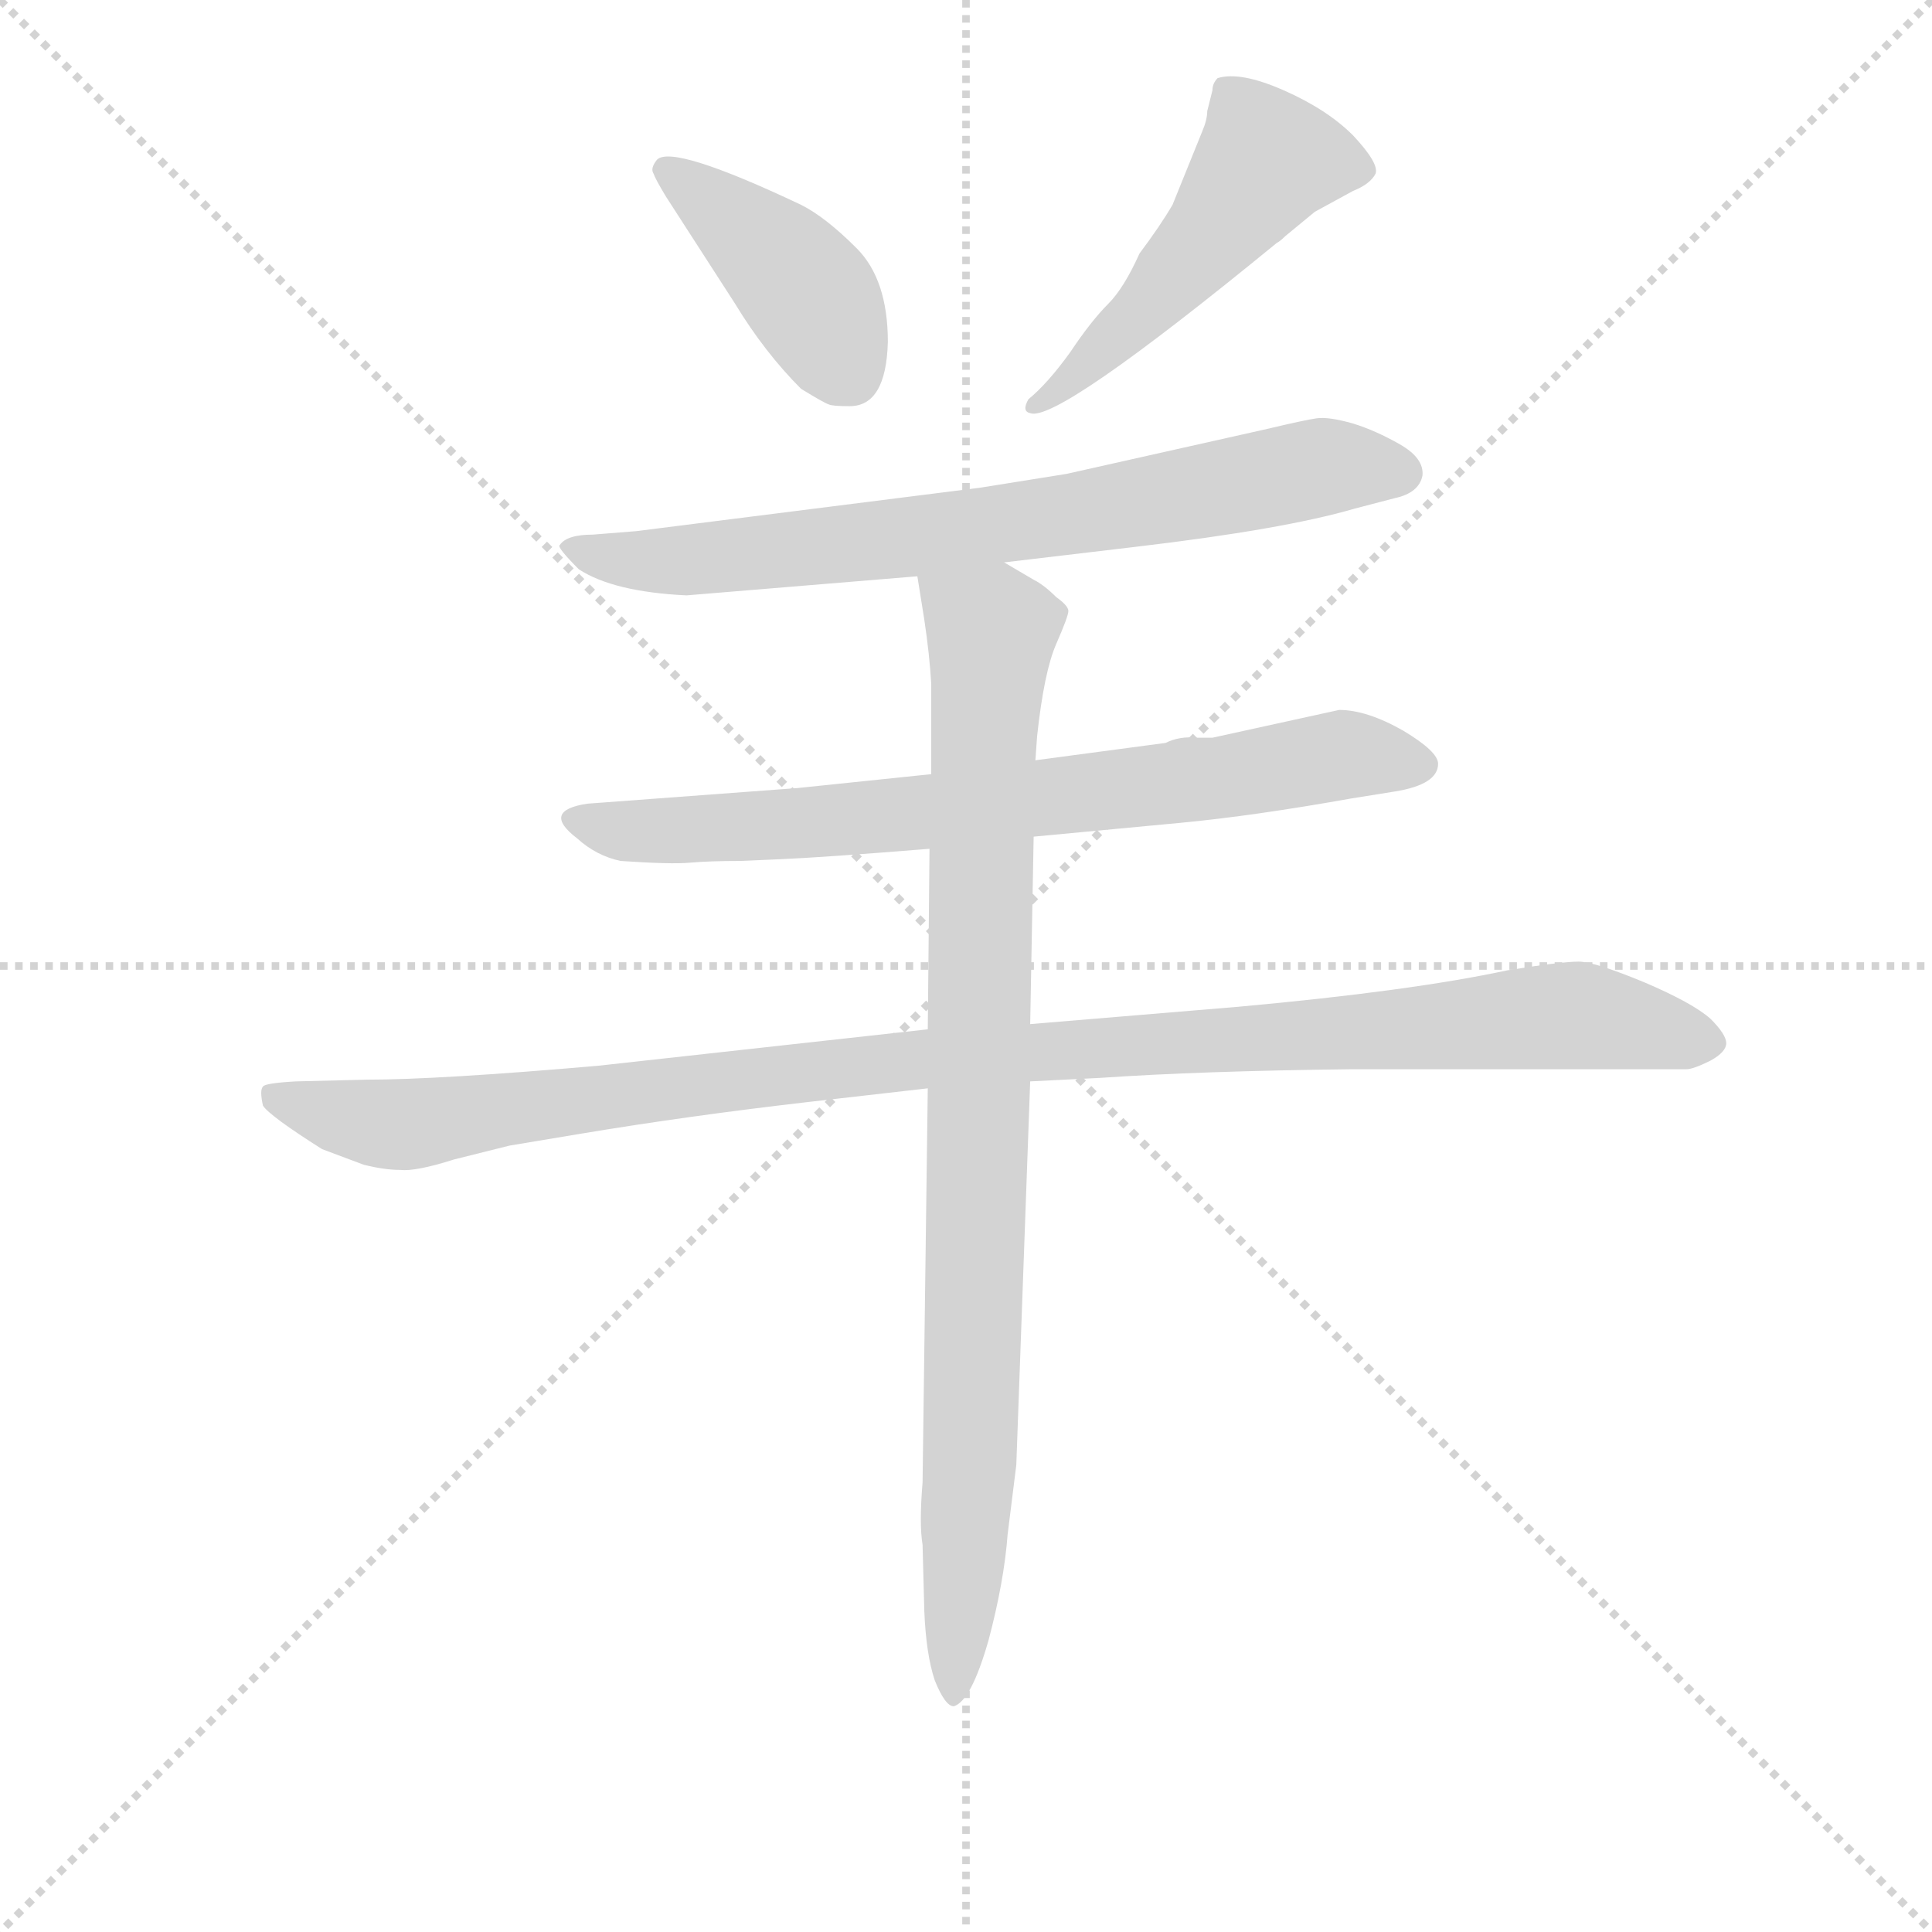 <svg version="1.1" viewBox="0 0 1024 1024" xmlns="http://www.w3.org/2000/svg">
  <g stroke="lightgray" stroke-dasharray="1,1" stroke-width="1" transform="scale(4, 4)">
    <line x1="0" y1="0" x2="256" y2="256"></line>
    <line x1="256" y1="0" x2="0" y2="256"></line>
    <line x1="128" y1="0" x2="128" y2="256"></line>
    <line x1="0" y1="128" x2="256" y2="128"></line>
  </g>
<g transform="scale(0.92, -0.92) translate(60, -900)">
   <style type="text/css">
    @keyframes keyframes0 {
      from {
       stroke: blue;
       stroke-dashoffset: 416;
       stroke-width: 128;
       }
       58% {
       animation-timing-function: step-end;
       stroke: blue;
       stroke-dashoffset: 0;
       stroke-width: 128;
       }
       to {
       stroke: black;
       stroke-width: 1024;
       }
       }
       #make-me-a-hanzi-animation-0 {
         animation: keyframes0 0.589s both;
         animation-delay: 0s;
         animation-timing-function: linear;
       }
    @keyframes keyframes1 {
      from {
       stroke: blue;
       stroke-dashoffset: 507;
       stroke-width: 128;
       }
       62% {
       animation-timing-function: step-end;
       stroke: blue;
       stroke-dashoffset: 0;
       stroke-width: 128;
       }
       to {
       stroke: black;
       stroke-width: 1024;
       }
       }
       #make-me-a-hanzi-animation-1 {
         animation: keyframes1 0.663s both;
         animation-delay: 0.589s;
         animation-timing-function: linear;
       }
    @keyframes keyframes2 {
      from {
       stroke: blue;
       stroke-dashoffset: 742;
       stroke-width: 128;
       }
       71% {
       animation-timing-function: step-end;
       stroke: blue;
       stroke-dashoffset: 0;
       stroke-width: 128;
       }
       to {
       stroke: black;
       stroke-width: 1024;
       }
       }
       #make-me-a-hanzi-animation-2 {
         animation: keyframes2 0.854s both;
         animation-delay: 1.251s;
         animation-timing-function: linear;
       }
    @keyframes keyframes3 {
      from {
       stroke: blue;
       stroke-dashoffset: 745;
       stroke-width: 128;
       }
       71% {
       animation-timing-function: step-end;
       stroke: blue;
       stroke-dashoffset: 0;
       stroke-width: 128;
       }
       to {
       stroke: black;
       stroke-width: 1024;
       }
       }
       #make-me-a-hanzi-animation-3 {
         animation: keyframes3 0.856s both;
         animation-delay: 2.105s;
         animation-timing-function: linear;
       }
    @keyframes keyframes4 {
      from {
       stroke: blue;
       stroke-dashoffset: 1091;
       stroke-width: 128;
       }
       78% {
       animation-timing-function: step-end;
       stroke: blue;
       stroke-dashoffset: 0;
       stroke-width: 128;
       }
       to {
       stroke: black;
       stroke-width: 1024;
       }
       }
       #make-me-a-hanzi-animation-4 {
         animation: keyframes4 1.138s both;
         animation-delay: 2.961s;
         animation-timing-function: linear;
       }
    @keyframes keyframes5 {
      from {
       stroke: blue;
       stroke-dashoffset: 915;
       stroke-width: 128;
       }
       75% {
       animation-timing-function: step-end;
       stroke: blue;
       stroke-dashoffset: 0;
       stroke-width: 128;
       }
       to {
       stroke: black;
       stroke-width: 1024;
       }
       }
       #make-me-a-hanzi-animation-5 {
         animation: keyframes5 0.995s both;
         animation-delay: 4.099s;
         animation-timing-function: linear;
       }
</style>
<path d="M 429.5 666.0 Q 450.5 666.0 451.5 703.0 Q 451.5 739.0 433.5 757.0 Q 415.5 775.0 401.5 782.0 Q 327.5 817.0 318.5 808.0 Q 314.5 803.0 316.5 800.0 Q 317.5 797.0 323.5 787.0 L 363.5 725.0 Q 380.5 697.0 401.5 676.0 Q 414.5 668.0 417.5 667.0 Q 419.5 666.0 429.5 666.0 Z" fill="lightgray"></path> 
<path d="M 675.5 760.0 Q 677.5 761.0 680.5 764.0 L 697.5 778.0 L 719.5 790.0 Q 729.5 794.0 732.5 800.0 Q 734.5 806.0 719.5 822.0 Q 704.5 837.0 679.5 848.0 Q 654.5 859.0 641.5 855.0 Q 638.5 852.0 638.5 848.0 L 635.5 836.0 Q 635.5 831.0 632.5 824.0 L 615.5 782.0 Q 608.5 770.0 596.5 754.0 Q 587.5 734.0 578.5 725.0 Q 568.5 715.0 556.5 697.0 Q 543.5 679.0 532.5 670.0 Q 528.5 663.0 533.5 662.0 Q 548.5 656.0 675.5 760.0 Z" fill="lightgray"></path> 
<path d="M 518.5 576.0 L 594.5 585.0 Q 679.5 595.0 720.5 607.0 L 743.5 613.0 Q 757.5 616.0 759.5 626.0 Q 760.5 636.0 746.5 644.0 Q 732.5 652.0 719.5 656.0 Q 705.5 660.0 698.5 659.0 Q 691.5 658.0 670.5 653.0 L 554.5 627.0 L 504.5 619.0 L 306.5 594.0 L 281.5 592.0 Q 266.5 592.0 262.5 586.0 Q 260.5 585.0 273.5 572.0 Q 293.5 559.0 335.5 557.0 L 468.5 568.0 L 518.5 576.0 Z" fill="lightgray"></path> 
<path d="M 535.5 418.0 L 620.5 426.0 Q 662.5 430.0 718.5 440.0 L 743.5 444.0 Q 768.5 448.0 768.5 460.0 Q 768.5 467.0 748.5 479.0 Q 727.5 491.0 711.5 491.0 L 638.5 475.0 L 629.5 475.0 Q 619.5 476.0 611.5 472.0 L 536.5 462.0 L 476.5 454.0 L 399.5 446.0 L 278.5 437.0 Q 251.5 433.0 272.5 417.0 Q 283.5 407.0 297.5 404.0 Q 326.5 402.0 337.5 403.0 Q 348.5 404.0 366.5 404.0 L 389.5 405.0 Q 413.5 406.0 475.5 411.0 L 535.5 418.0 Z" fill="lightgray"></path> 
<path d="M 201.5 232.0 L 233.5 240.0 L 275.5 247.0 Q 335.5 257.0 404.5 265.0 L 474.5 273.0 L 533.5 277.0 L 573.5 279.0 Q 631.5 283.0 718.5 284.0 L 911.5 284.0 Q 915.5 284.0 925.5 289.0 Q 934.5 294.0 934.5 299.0 Q 934.5 304.0 925.5 313.0 Q 915.5 322.0 887.5 334.0 Q 858.5 346.0 849.5 346.0 Q 839.5 346.0 808.5 341.0 Q 752.5 329.0 653.5 320.0 L 533.5 310.0 L 474.5 307.0 L 284.5 286.0 Q 192.5 278.0 151.5 278.0 L 110.5 277.0 Q 92.5 276.0 91.5 274.0 Q 89.5 272.0 91.5 263.0 Q 95.5 257.0 125.5 238.0 L 149.5 229.0 Q 161.5 226.0 170.5 226.0 Q 179.5 225.0 201.5 232.0 Z" fill="lightgray"></path> 
<path d="M 474.5 273.0 L 471.5 46.0 Q 469.5 22.0 471.5 10.0 L 472.5 -28.0 Q 473.5 -53.0 478.5 -68.0 Q 484.5 -83.0 489.5 -83.0 Q 499.5 -80.0 509.5 -45.0 Q 518.5 -11.0 520.5 16.0 L 525.5 56.0 L 533.5 277.0 L 533.5 310.0 L 535.5 418.0 L 536.5 462.0 L 537.5 476.0 Q 541.5 513.0 548.5 529.0 Q 555.5 545.0 555.5 548.0 Q 555.5 551.0 548.5 556.0 Q 541.5 563.0 535.5 566.0 L 518.5 576.0 C 492.5 591.0 463.5 598.0 468.5 568.0 L 472.5 543.0 Q 475.5 523.0 476.5 506.0 L 476.5 454.0 L 475.5 411.0 L 474.5 307.0 L 474.5 273.0 Z" fill="lightgray"></path> 
      <clipPath id="make-me-a-hanzi-clip-0">
      <path d="M 429.5 666.0 Q 450.5 666.0 451.5 703.0 Q 451.5 739.0 433.5 757.0 Q 415.5 775.0 401.5 782.0 Q 327.5 817.0 318.5 808.0 Q 314.5 803.0 316.5 800.0 Q 317.5 797.0 323.5 787.0 L 363.5 725.0 Q 380.5 697.0 401.5 676.0 Q 414.5 668.0 417.5 667.0 Q 419.5 666.0 429.5 666.0 Z" fill="lightgray"></path>
      </clipPath>
      <path clip-path="url(#make-me-a-hanzi-clip-0)" d="M 323.5 803.0 L 394.5 744.0 L 429.5 686.0 " fill="none" id="make-me-a-hanzi-animation-0" stroke-dasharray="288 576" stroke-linecap="round"></path>

      <clipPath id="make-me-a-hanzi-clip-1">
      <path d="M 675.5 760.0 Q 677.5 761.0 680.5 764.0 L 697.5 778.0 L 719.5 790.0 Q 729.5 794.0 732.5 800.0 Q 734.5 806.0 719.5 822.0 Q 704.5 837.0 679.5 848.0 Q 654.5 859.0 641.5 855.0 Q 638.5 852.0 638.5 848.0 L 635.5 836.0 Q 635.5 831.0 632.5 824.0 L 615.5 782.0 Q 608.5 770.0 596.5 754.0 Q 587.5 734.0 578.5 725.0 Q 568.5 715.0 556.5 697.0 Q 543.5 679.0 532.5 670.0 Q 528.5 663.0 533.5 662.0 Q 548.5 656.0 675.5 760.0 Z" fill="lightgray"></path>
      </clipPath>
      <path clip-path="url(#make-me-a-hanzi-clip-1)" d="M 724.5 802.0 L 670.5 808.0 L 595.5 717.0 L 535.5 666.0 " fill="none" id="make-me-a-hanzi-animation-1" stroke-dasharray="379 758" stroke-linecap="round"></path>

      <clipPath id="make-me-a-hanzi-clip-2">
      <path d="M 518.5 576.0 L 594.5 585.0 Q 679.5 595.0 720.5 607.0 L 743.5 613.0 Q 757.5 616.0 759.5 626.0 Q 760.5 636.0 746.5 644.0 Q 732.5 652.0 719.5 656.0 Q 705.5 660.0 698.5 659.0 Q 691.5 658.0 670.5 653.0 L 554.5 627.0 L 504.5 619.0 L 306.5 594.0 L 281.5 592.0 Q 266.5 592.0 262.5 586.0 Q 260.5 585.0 273.5 572.0 Q 293.5 559.0 335.5 557.0 L 468.5 568.0 L 518.5 576.0 Z" fill="lightgray"></path>
      </clipPath>
      <path clip-path="url(#make-me-a-hanzi-clip-2)" d="M 267.5 586.0 L 296.5 577.0 L 341.5 577.0 L 601.5 610.0 L 702.5 631.0 L 747.5 628.0 " fill="none" id="make-me-a-hanzi-animation-2" stroke-dasharray="614 1228" stroke-linecap="round"></path>

      <clipPath id="make-me-a-hanzi-clip-3">
      <path d="M 535.5 418.0 L 620.5 426.0 Q 662.5 430.0 718.5 440.0 L 743.5 444.0 Q 768.5 448.0 768.5 460.0 Q 768.5 467.0 748.5 479.0 Q 727.5 491.0 711.5 491.0 L 638.5 475.0 L 629.5 475.0 Q 619.5 476.0 611.5 472.0 L 536.5 462.0 L 476.5 454.0 L 399.5 446.0 L 278.5 437.0 Q 251.5 433.0 272.5 417.0 Q 283.5 407.0 297.5 404.0 Q 326.5 402.0 337.5 403.0 Q 348.5 404.0 366.5 404.0 L 389.5 405.0 Q 413.5 406.0 475.5 411.0 L 535.5 418.0 Z" fill="lightgray"></path>
      </clipPath>
      <path clip-path="url(#make-me-a-hanzi-clip-3)" d="M 273.5 428.0 L 307.5 420.0 L 382.5 424.0 L 597.5 446.0 L 714.5 465.0 L 758.5 459.0 " fill="none" id="make-me-a-hanzi-animation-3" stroke-dasharray="617 1234" stroke-linecap="round"></path>

      <clipPath id="make-me-a-hanzi-clip-4">
      <path d="M 201.5 232.0 L 233.5 240.0 L 275.5 247.0 Q 335.5 257.0 404.5 265.0 L 474.5 273.0 L 533.5 277.0 L 573.5 279.0 Q 631.5 283.0 718.5 284.0 L 911.5 284.0 Q 915.5 284.0 925.5 289.0 Q 934.5 294.0 934.5 299.0 Q 934.5 304.0 925.5 313.0 Q 915.5 322.0 887.5 334.0 Q 858.5 346.0 849.5 346.0 Q 839.5 346.0 808.5 341.0 Q 752.5 329.0 653.5 320.0 L 533.5 310.0 L 474.5 307.0 L 284.5 286.0 Q 192.5 278.0 151.5 278.0 L 110.5 277.0 Q 92.5 276.0 91.5 274.0 Q 89.5 272.0 91.5 263.0 Q 95.5 257.0 125.5 238.0 L 149.5 229.0 Q 161.5 226.0 170.5 226.0 Q 179.5 225.0 201.5 232.0 Z" fill="lightgray"></path>
      </clipPath>
      <path clip-path="url(#make-me-a-hanzi-clip-4)" d="M 96.5 269.0 L 126.5 258.0 L 174.5 252.0 L 420.5 285.0 L 821.5 314.0 L 869.5 312.0 L 924.5 299.0 " fill="none" id="make-me-a-hanzi-animation-4" stroke-dasharray="963 1926" stroke-linecap="round"></path>

      <clipPath id="make-me-a-hanzi-clip-5">
      <path d="M 474.5 273.0 L 471.5 46.0 Q 469.5 22.0 471.5 10.0 L 472.5 -28.0 Q 473.5 -53.0 478.5 -68.0 Q 484.5 -83.0 489.5 -83.0 Q 499.5 -80.0 509.5 -45.0 Q 518.5 -11.0 520.5 16.0 L 525.5 56.0 L 533.5 277.0 L 533.5 310.0 L 535.5 418.0 L 536.5 462.0 L 537.5 476.0 Q 541.5 513.0 548.5 529.0 Q 555.5 545.0 555.5 548.0 Q 555.5 551.0 548.5 556.0 Q 541.5 563.0 535.5 566.0 L 518.5 576.0 C 492.5 591.0 463.5 598.0 468.5 568.0 L 472.5 543.0 Q 475.5 523.0 476.5 506.0 L 476.5 454.0 L 475.5 411.0 L 474.5 307.0 L 474.5 273.0 Z" fill="lightgray"></path>
      </clipPath>
      <path clip-path="url(#make-me-a-hanzi-clip-5)" d="M 475.5 563.0 L 511.5 537.0 L 499.5 65.0 L 489.5 -77.0 " fill="none" id="make-me-a-hanzi-animation-5" stroke-dasharray="787 1574" stroke-linecap="round"></path>

</g>
</svg>
